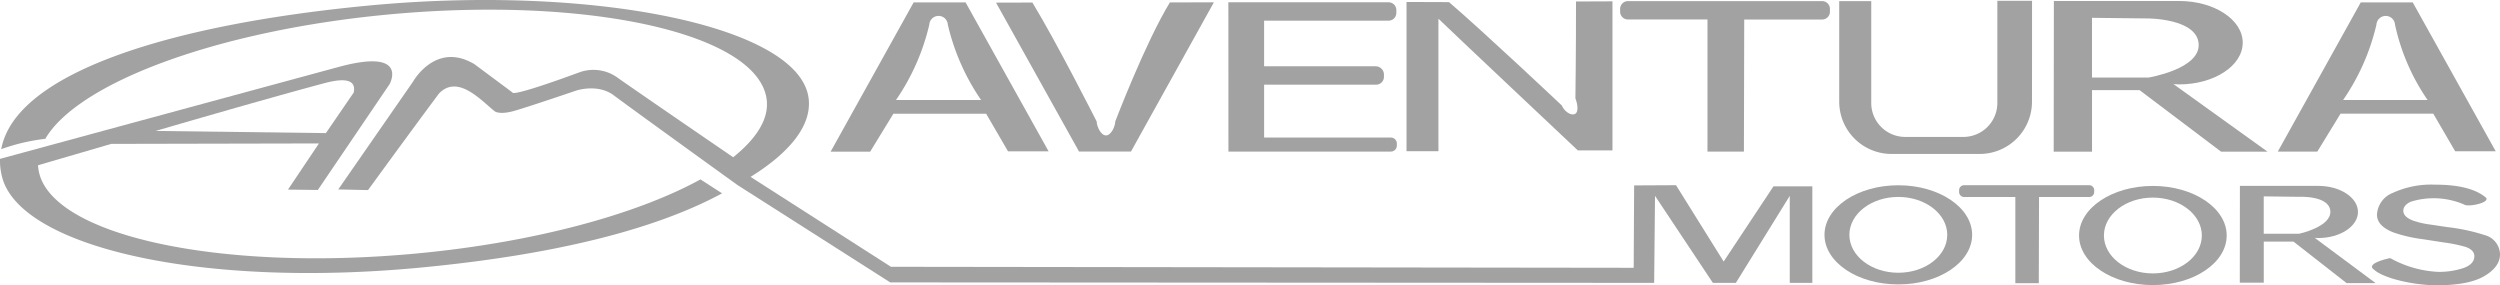 <svg xmlns="http://www.w3.org/2000/svg" xmlns:xlink="http://www.w3.org/1999/xlink" width="336.878" height="38.44" viewBox="0 0 336.878 38.44">
  <defs>
    <clipPath id="clip-path">
      <rect id="Rectángulo_192" data-name="Rectángulo 192" width="336.878" height="38.44" transform="translate(0 0)" fill="#a2a2a2"/>
    </clipPath>
  </defs>
  <g id="Grupo_209" data-name="Grupo 209" transform="translate(0 0)" clip-path="url(#clip-path)">
    <path id="Trazado_9310" data-name="Trazado 9310" d="M101.154,23.834c-.027.017-.062.034-.089.052" fill="#a2a2a2"/>
    <path id="Trazado_9311" data-name="Trazado 9311" d="M274.731,38.157H271.57l0-11.608h-6.9a.678.678,0,0,1-.678-.676V25.63a.678.678,0,0,1,.678-.676H281.52a.675.675,0,0,1,.675.676v.243a.675.675,0,0,1-.675.676h-6.757Z" fill="#a2a2a2"/>
    <path id="Trazado_9312" data-name="Trazado 9312" d="M322.087,34.781a14.671,14.671,0,0,0,6.444,1.852,10.431,10.431,0,0,0,3.417-.511q1.476-.527,1.475-1.606c0-.549-.395-.964-1.184-1.25a20.665,20.665,0,0,0-2.989-.606l-2.777-.429a19.373,19.373,0,0,1-3.922-.9q-2.25-.868-2.251-2.4A3.319,3.319,0,0,1,322.415,26a12.4,12.4,0,0,1,5.728-1.117q4.7,0,6.774,1.689c.868.714-2.381,1.384-2.873.987a10.392,10.392,0,0,0-7.182-.381q-1.011.464-1.01,1.225,0,.834,1.34,1.332a11.532,11.532,0,0,0,2.29.523l2.309.346a25.853,25.853,0,0,1,5.05,1.082,2.741,2.741,0,0,1,2.038,2.581q0,1.7-2.117,2.938-2.1,1.238-6.406,1.237c-3.094,0-7.195-.941-8.444-2.1-1.281-.865,2.154-1.574,2.175-1.559" fill="#a2a2a2"/>
    <path id="Trazado_9313" data-name="Trazado 9313" d="M252.152,11.474V.15h-4.315V13.7a7.044,7.044,0,0,0,7.044,7.044h11.887a7.043,7.043,0,0,0,7.045-7.044l.006-6.163V.107h-4.673V13.873a4.577,4.577,0,0,1-4.578,4.578H256.73a4.577,4.577,0,0,1-4.578-4.578Z" fill="#a2a2a2"/>
    <path id="Trazado_9314" data-name="Trazado 9314" d="M98.8,21.19c3.141-2.525,4.858-5.18,4.506-7.818C102.115,4.491,79.181-.61,52.083,1.977c-23,2.2-41.6,9.223-45.98,16.729A26.474,26.474,0,0,0,.166,20.1C2.041,9.956,22.418,3.352,49.578.758c30.148-2.879,58.073,2.691,59.377,12.437.485,3.612-2.425,7.293-7.814,10.639L120.055,35.95l100.087.134.06-11.1,5.644-.029,6.419,10.287,6.714-10.134h5.237v13.01h-3.044V26.392l-7.261,11.725h-3.1l-7.795-11.725L222.9,38.117l-102.943-.063L99.372,24.93S84.849,14.463,82.716,12.852s-5.03-.66-5.03-.66-6.65,2.267-8.486,2.775-2.491.062-2.491.062c-1.728-1.324-4.983-5.137-7.566-2.413-3.763,5.048-9.552,13-9.552,13l-4.011-.09L55.689,10.954s3.043-5.428,8.251-2.3l5.129,3.815s-.416.735,8.9-2.684a5.568,5.568,0,0,1,5.358.761C86.12,12.516,98.8,21.19,98.8,21.19" fill="#a2a2a2"/>
    <path id="Trazado_9315" data-name="Trazado 9315" d="M134.215.356l4.9-.014c3.269,5.359,8.664,16.029,8.664,16.029,0,.648.561,1.879,1.254,1.879s1.248-1.231,1.248-1.879c0,0,4.082-10.693,7.365-16.045l5.929-.014L152.4,20.42h-7Z" fill="#a2a2a2"/>
    <path id="Trazado_9316" data-name="Trazado 9316" d="M187.426,18.537a.8.8,0,0,1,.8.8v.288a.805.805,0,0,1-.811.8H165.532s0-20.116-.01-20.116h21.59a1.049,1.049,0,0,1,1.047,1.05v.376a1.047,1.047,0,0,1-1.047,1.048H170.34V8.933h15.017a1.122,1.122,0,0,1,1.13,1.048v.378a1.048,1.048,0,0,1-1.046,1.048h-15.1l0,7.127Z" fill="#a2a2a2"/>
    <path id="Trazado_9317" data-name="Trazado 9317" d="M234.995,20.429h-4.911V2.624H219.365a1.051,1.051,0,0,1-1.05-1.05V1.2a1.05,1.05,0,0,1,1.05-1.05h26.172a1.049,1.049,0,0,1,1.049,1.05v.378a1.05,1.05,0,0,1-1.049,1.05h-10.5Z" fill="#a2a2a2"/>
    <path id="Trazado_9318" data-name="Trazado 9318" d="M195.255.286c4.852,4.159,15.207,13.932,15.207,13.932.232.607,1.072,1.4,1.718,1.156s.341-1.536.109-2.141c0,0,.087-6.605.08-13.032l4.914-.02V20.269h-4.666S194.955,3.637,193.83,2.519V20.377h-4.3V.266Z" fill="#a2a2a2"/>
    <path id="Trazado_9319" data-name="Trazado 9319" d="M47.659,12.477c.3-1.357-.514-2.19-3.939-1.273-8.747,2.343-22.749,6.44-22.749,6.44l22.943.292ZM5.126,22.268c.007.158.023.313.043.47,1.19,8.88,24.122,13.983,51.221,11.395,15.794-1.507,29.53-5.3,38-9.959L97.3,26.052c-9.218,4.992-23.016,8.325-40.566,10C26.582,38.931,2.261,33.107.222,23.6A8.742,8.742,0,0,1,0,21.411s2.44-.678,45.63-12.389c9.547-2.588,6.878,2.3,6.878,2.3L42.827,25.6l-4.021-.051,4.172-6.22-27.99.06Z" fill="#a2a2a2"/>
    <path id="Trazado_9320" data-name="Trazado 9320" d="M141.3,20.39,130.114.326h-7L111.93,20.433h5.328l3.126-5.107h12.5l2.948,5.064ZM127.718,3.31a29.882,29.882,0,0,0,4.488,10.168h-11.47a29.847,29.847,0,0,0,4.489-10.161,1.249,1.249,0,0,1,2.493-.007" fill="#a2a2a2"/>
    <path id="Trazado_9321" data-name="Trazado 9321" d="M281.9,2.4V10.45h7.614s7.02-1.148,6.757-4.563-6.845-3.4-6.845-3.4Zm10.988,8.941,12.658,9.092h-6.257l-10.985-8.292h-6.4v8.292h-5.167l.024-20.3h16.88c4.736,0,8.568,2.517,8.568,5.62s-3.839,5.62-8.574,5.62c-.237,0-.511-.023-.745-.036" fill="#a2a2a2"/>
    <path id="Trazado_9322" data-name="Trazado 9322" d="M336.3,20.384,325.118.32h-7L306.936,20.428h5.326l3.126-5.107h12.5l2.949,5.063Zm-9.18-6.912H315.74a29.791,29.791,0,0,0,4.489-10.16,1.253,1.253,0,0,1,2.5,0,28.421,28.421,0,0,0,4.391,10.16" fill="#a2a2a2"/>
    <path id="Trazado_9323" data-name="Trazado 9323" d="M305.041,26.462V31.5H309.8s4.381-.931,4.216-3.066-4.27-1.913-4.27-1.913Zm6.871,5.59,8.209,6.1H316.21l-7.165-5.6h-4v5.537h-3.23l.015-13.042H312.38c2.962,0,5.359,1.574,5.359,3.514s-2.4,3.514-5.36,3.514c-.15,0-.32-.016-.467-.022" fill="#a2a2a2"/>
    <path id="Trazado_9324" data-name="Trazado 9324" d="M290.1,25.054c-5.494,0-9.946,2.991-9.946,6.68s4.452,6.682,9.946,6.682,9.95-2.992,9.95-6.682-4.455-6.68-9.95-6.68m0,11.788c-3.641,0-6.594-2.286-6.594-5.108s2.953-5.108,6.594-5.108,6.6,2.287,6.6,5.108-2.952,5.108-6.6,5.108" fill="#a2a2a2"/>
    <path id="Trazado_9325" data-name="Trazado 9325" d="M255.8,24.964c-5.494,0-9.948,2.991-9.948,6.682s4.454,6.681,9.948,6.681,9.948-2.991,9.948-6.681-4.454-6.682-9.948-6.682m0,11.789c-3.641,0-6.594-2.287-6.594-5.107s2.953-5.11,6.594-5.11,6.594,2.289,6.594,5.11-2.953,5.107-6.594,5.107" fill="#a2a2a2"/>
  </g>
</svg>
